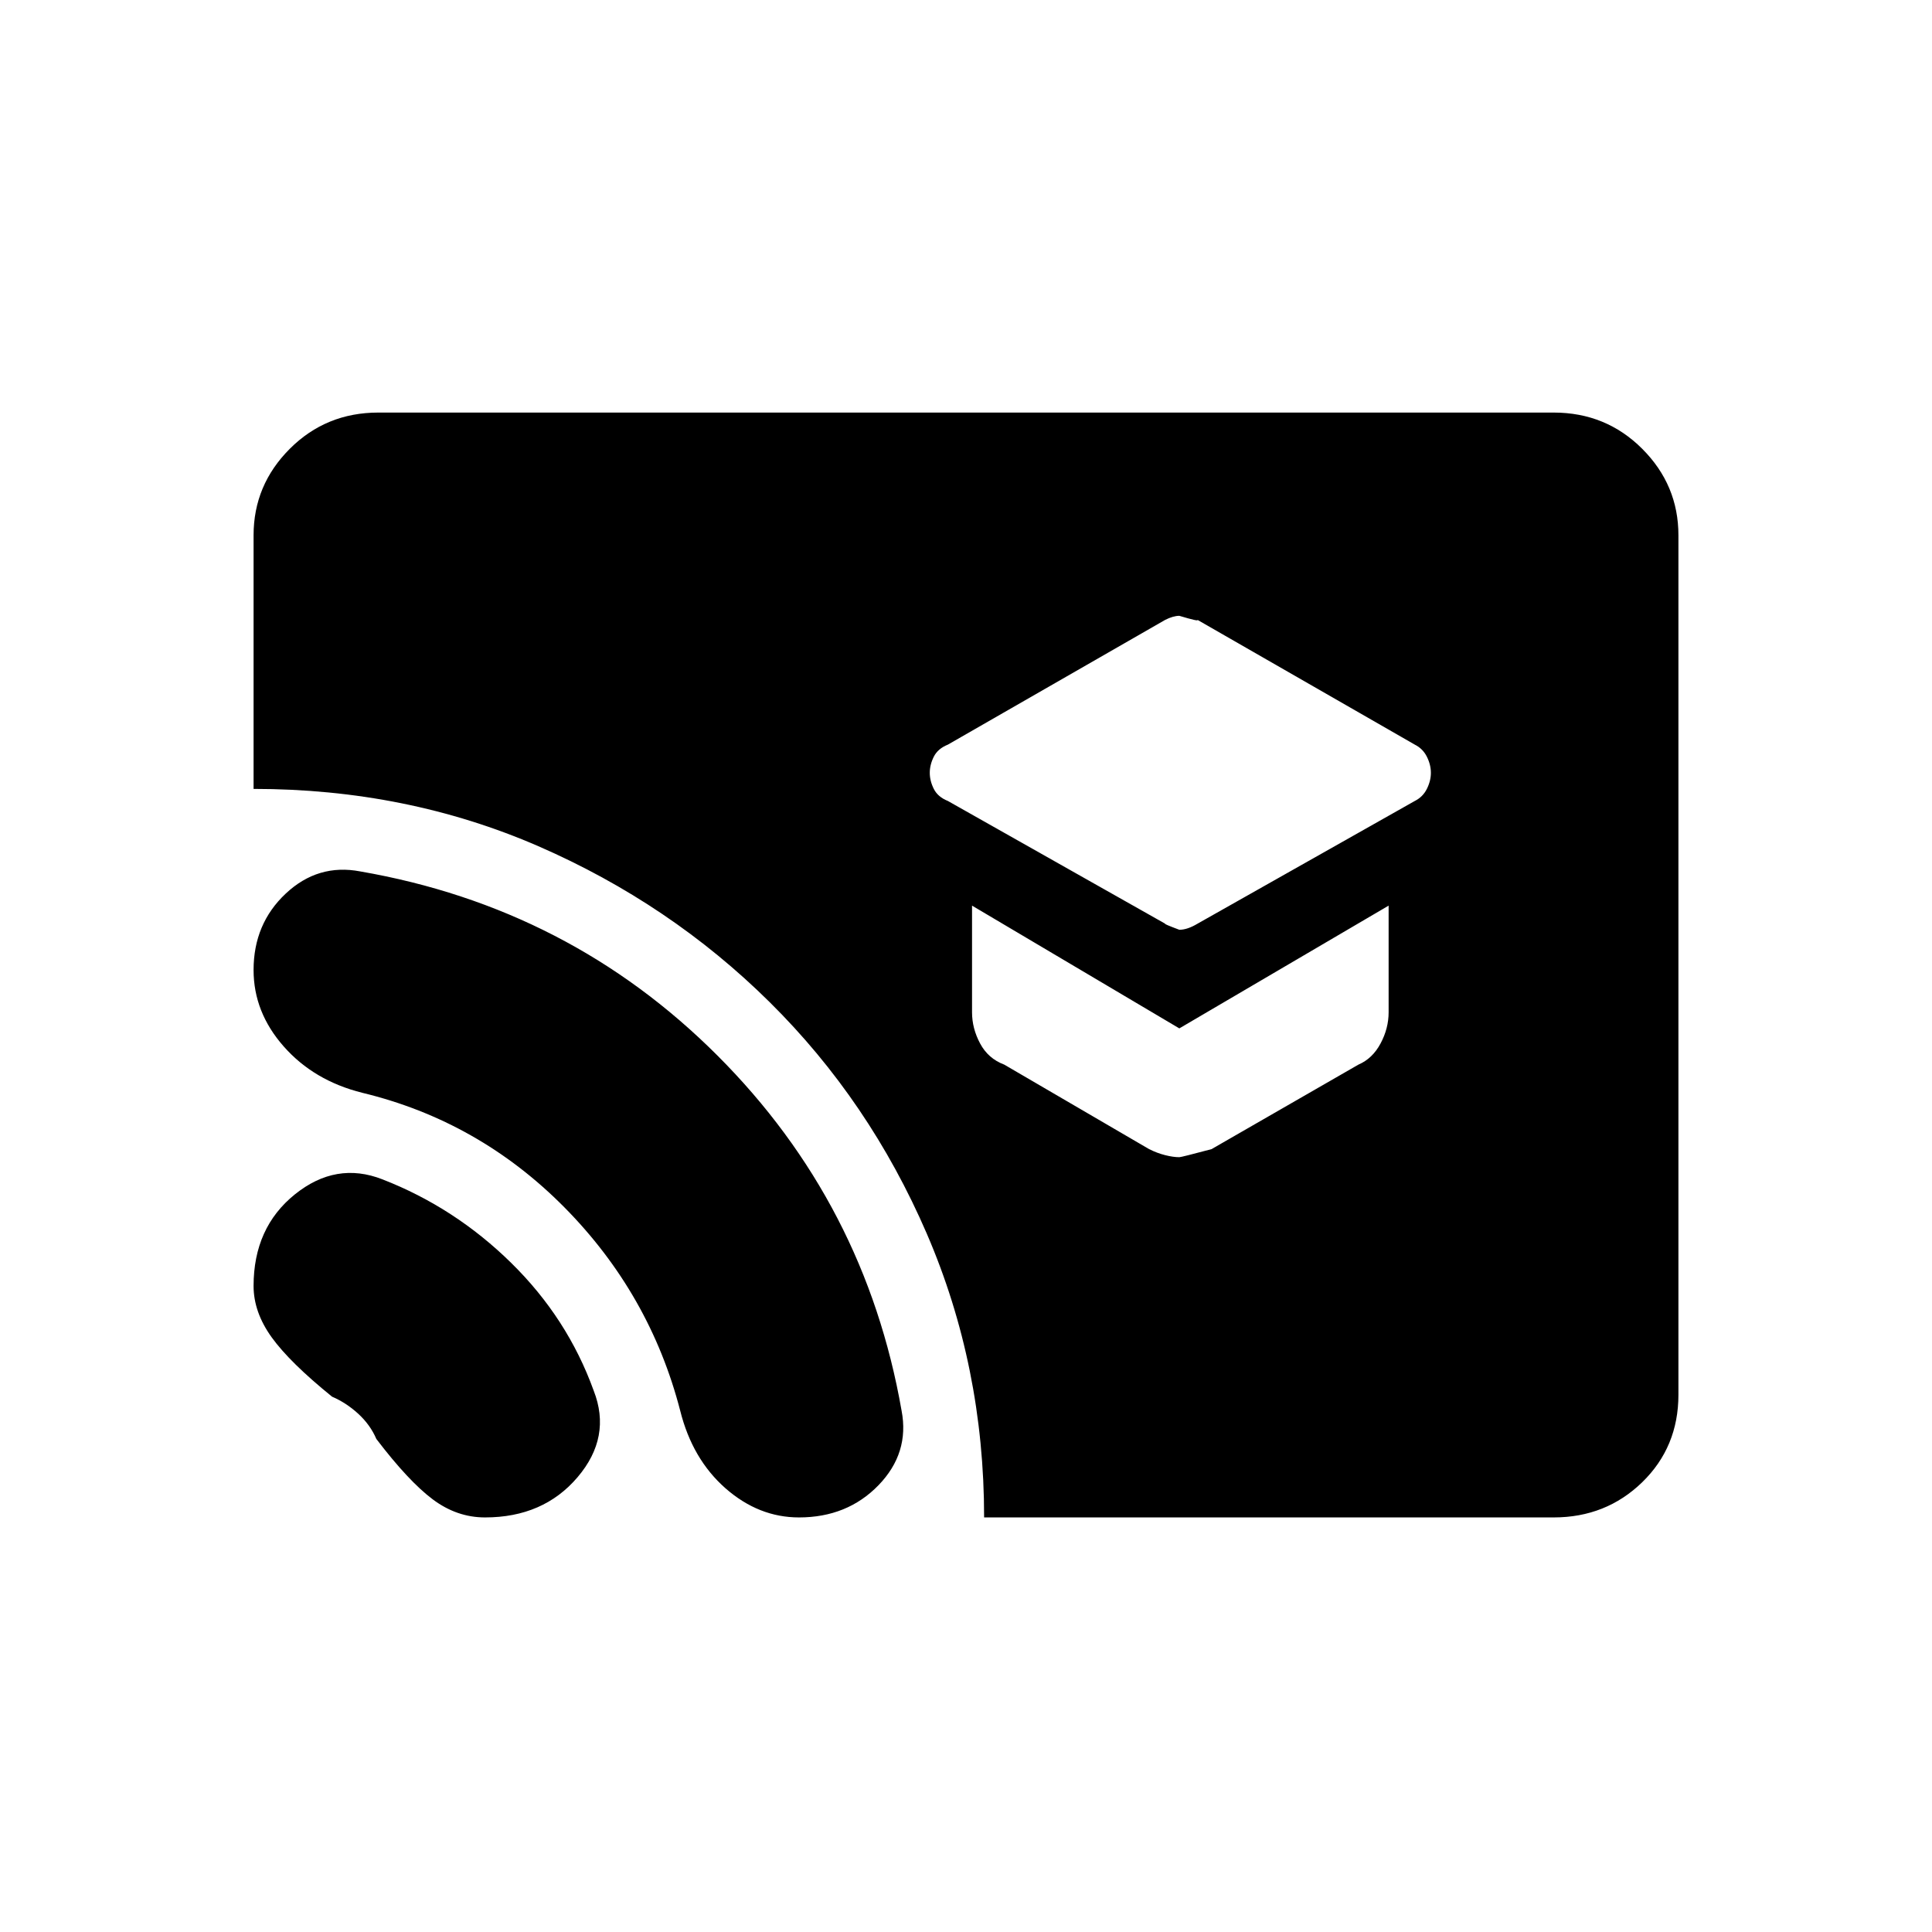 <svg xmlns="http://www.w3.org/2000/svg" height="24" width="24"><path d="M14.65 11.55Q14.75 11.55 14.875 11.475L17.575 9.95Q17.675 9.9 17.725 9.8Q17.775 9.7 17.775 9.6Q17.775 9.5 17.725 9.4Q17.675 9.3 17.575 9.25L14.875 7.7Q14.9 7.725 14.65 7.65Q14.575 7.65 14.475 7.7L11.775 9.25Q11.65 9.3 11.6 9.4Q11.55 9.5 11.55 9.6Q11.55 9.7 11.6 9.8Q11.65 9.9 11.775 9.95L14.475 11.475Q14.45 11.475 14.65 11.55ZM14.65 14.375Q14.675 14.375 15.05 14.275L16.875 13.225Q17.05 13.15 17.15 12.962Q17.25 12.775 17.25 12.575V11.25L14.65 12.775L12.075 11.25V12.575Q12.075 12.775 12.175 12.962Q12.275 13.15 12.475 13.225L14.275 14.275Q14.375 14.325 14.475 14.35Q14.575 14.375 14.65 14.375ZM12.225 18.85Q12.225 16.975 11.513 15.325Q10.8 13.675 9.562 12.45Q8.325 11.225 6.688 10.512Q5.05 9.8 3.15 9.8V6.65Q3.15 6.025 3.6 5.575Q4.05 5.125 4.7 5.125H19.3Q19.95 5.125 20.4 5.575Q20.85 6.025 20.85 6.65V17.325Q20.85 17.975 20.4 18.413Q19.95 18.85 19.3 18.85ZM6.025 18.85Q5.675 18.85 5.375 18.625Q5.075 18.4 4.675 17.875Q4.6 17.7 4.45 17.562Q4.3 17.425 4.125 17.35Q3.6 16.925 3.375 16.613Q3.15 16.3 3.15 15.975Q3.15 15.25 3.663 14.837Q4.175 14.425 4.75 14.65Q5.65 15 6.35 15.688Q7.05 16.375 7.375 17.275Q7.6 17.85 7.175 18.35Q6.75 18.85 6.025 18.85ZM9.925 18.85Q9.425 18.85 9.012 18.488Q8.6 18.125 8.45 17.525Q8.075 16.075 7.013 15Q5.95 13.925 4.5 13.575Q3.9 13.425 3.525 13Q3.15 12.575 3.15 12.05Q3.15 11.475 3.55 11.1Q3.95 10.725 4.475 10.825Q7.075 11.275 8.912 13.112Q10.75 14.95 11.2 17.525Q11.3 18.05 10.913 18.45Q10.525 18.85 9.925 18.85Z"/></svg>